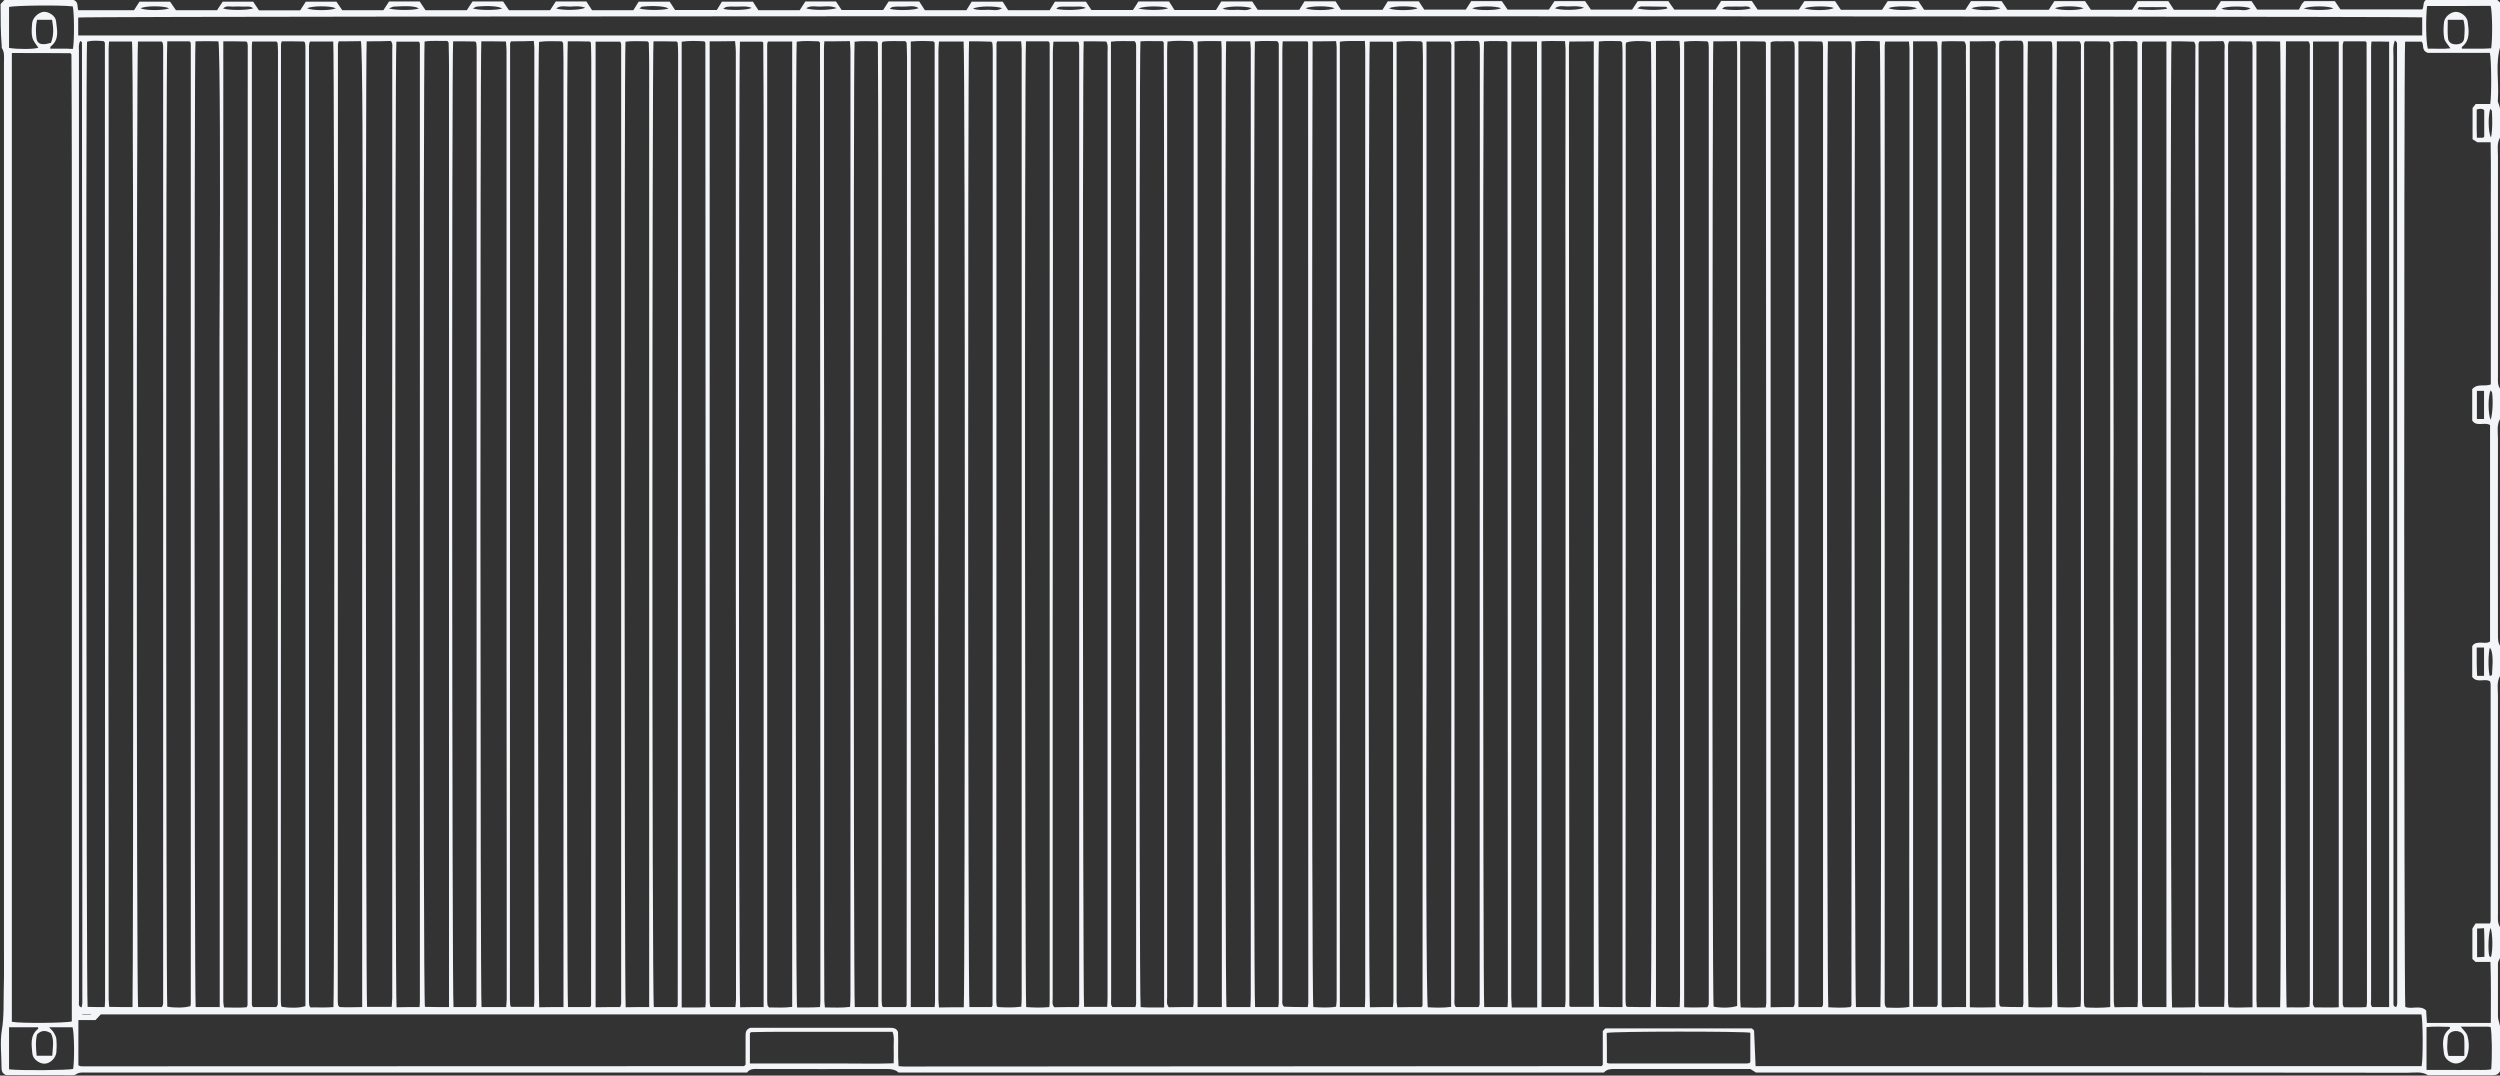 <svg width="172" height="74" viewBox="0 0 172 74" fill="none" xmlns="http://www.w3.org/2000/svg">
<rect x="0" y="0" width="172" height="74" fill="#333333" stroke="none"/>
<g clip-path="url(#clip0_866:4968)">
<path d="M0.04 0.285C0.131 0.181 0.221 0.09 0.299 -0.001C1.902 -0.001 3.492 -0.001 5.07 -0.001C5.406 0.129 5.303 0.441 5.38 0.7C6.66 0.7 7.941 0.7 9.221 0.7C9.35 0.506 9.466 0.311 9.596 0.116C10.307 0.116 10.966 0.116 11.703 0.116C11.807 0.272 11.949 0.467 12.104 0.7C13.022 0.7 13.979 0.7 14.936 0.7C15.065 0.506 15.194 0.298 15.324 0.116C16.022 0.116 16.694 0.116 17.419 0.116C17.535 0.285 17.664 0.48 17.819 0.713C18.737 0.713 19.694 0.713 20.651 0.713C20.78 0.506 20.91 0.311 21.039 0.116C21.75 0.116 22.41 0.116 23.147 0.116C23.263 0.285 23.392 0.48 23.547 0.7C24.465 0.7 25.422 0.7 26.379 0.7C26.509 0.493 26.638 0.298 26.767 0.103C27.478 0.103 28.138 0.103 28.875 0.103C28.991 0.272 29.12 0.467 29.276 0.7C30.207 0.7 31.163 0.7 32.12 0.7C32.263 0.493 32.379 0.285 32.508 0.103C33.219 0.103 33.892 0.103 34.616 0.103C34.732 0.272 34.862 0.48 35.017 0.7C35.948 0.7 36.905 0.7 37.849 0.7C37.991 0.493 38.12 0.285 38.236 0.103C38.961 0.103 39.62 0.103 40.344 0.103C40.46 0.272 40.59 0.48 40.732 0.7C41.676 0.7 42.633 0.7 43.577 0.7C43.706 0.493 43.822 0.311 43.939 0.116C44.65 0.116 45.322 0.116 46.072 0.116C46.176 0.272 46.292 0.454 46.447 0.687C47.365 0.687 48.335 0.687 49.318 0.687C49.434 0.506 49.55 0.311 49.667 0.116C50.378 0.116 51.05 0.116 51.8 0.116C51.904 0.285 52.033 0.48 52.175 0.7C53.106 0.7 54.076 0.7 55.02 0.7C55.162 0.48 55.292 0.285 55.408 0.103C56.132 0.103 56.791 0.103 57.516 0.103C57.632 0.272 57.748 0.454 57.904 0.687C58.822 0.687 59.791 0.687 60.761 0.687C60.89 0.48 61.02 0.285 61.136 0.103C61.86 0.103 62.52 0.103 63.244 0.103C63.36 0.285 63.489 0.48 63.632 0.7C64.576 0.7 65.545 0.7 66.489 0.7C66.619 0.493 66.735 0.298 66.851 0.116C67.562 0.116 68.248 0.116 68.985 0.116C69.088 0.285 69.218 0.467 69.36 0.7C70.291 0.7 71.261 0.7 72.218 0.7C72.347 0.493 72.463 0.311 72.579 0.116C73.291 0.116 73.976 0.116 74.713 0.116C74.817 0.272 74.946 0.467 75.088 0.687C76.019 0.687 76.989 0.687 77.946 0.687C78.088 0.48 78.217 0.272 78.321 0.103C79.045 0.103 79.717 0.103 80.428 0.103C80.545 0.272 80.661 0.467 80.803 0.687C81.734 0.687 82.704 0.687 83.661 0.687C83.79 0.48 83.906 0.298 84.023 0.103C84.734 0.103 85.419 0.103 86.156 0.103C86.26 0.272 86.389 0.454 86.531 0.674C87.462 0.674 88.445 0.674 89.389 0.674C89.518 0.467 89.635 0.285 89.751 0.09C90.475 0.09 91.147 0.09 91.885 0.09C91.988 0.259 92.117 0.454 92.26 0.674C93.191 0.674 94.173 0.674 95.117 0.674C95.246 0.467 95.363 0.272 95.479 0.09C96.203 0.09 96.876 0.09 97.613 0.09C97.716 0.259 97.846 0.441 97.988 0.661C98.932 0.661 99.901 0.661 100.845 0.661C100.975 0.454 101.104 0.259 101.22 0.077C101.919 0.077 102.591 0.077 103.328 0.077C103.431 0.233 103.574 0.428 103.729 0.661C104.634 0.661 105.591 0.661 106.561 0.661C106.69 0.467 106.819 0.272 106.948 0.077C107.647 0.077 108.319 0.077 109.056 0.077C109.16 0.233 109.302 0.428 109.457 0.661C110.362 0.661 111.332 0.661 112.289 0.661C112.418 0.467 112.547 0.272 112.677 0.077C113.388 0.077 114.047 0.077 114.784 0.077C114.901 0.246 115.03 0.441 115.198 0.661C116.116 0.661 117.073 0.661 118.03 0.661C118.159 0.454 118.288 0.259 118.418 0.064C119.129 0.064 119.788 0.064 120.525 0.064C120.642 0.233 120.771 0.428 120.926 0.661C121.844 0.661 122.801 0.661 123.758 0.661C123.887 0.467 124.017 0.259 124.146 0.077C124.857 0.077 125.517 0.077 126.254 0.077C126.37 0.246 126.499 0.441 126.654 0.674C127.572 0.674 128.529 0.674 129.486 0.674C129.615 0.467 129.745 0.272 129.874 0.077C130.585 0.077 131.245 0.077 131.982 0.077C132.098 0.246 132.227 0.441 132.383 0.674C133.301 0.674 134.257 0.674 135.214 0.674C135.344 0.467 135.473 0.272 135.602 0.077C136.313 0.077 136.973 0.077 137.71 0.077C137.826 0.246 137.956 0.441 138.111 0.674C139.042 0.674 139.999 0.674 140.955 0.674C141.098 0.467 141.214 0.259 141.343 0.077C142.067 0.077 142.727 0.077 143.451 0.077C143.567 0.259 143.697 0.454 143.852 0.674C144.783 0.674 145.74 0.674 146.684 0.674C146.826 0.454 146.955 0.259 147.071 0.077C147.796 0.077 148.455 0.077 149.179 0.077C149.295 0.259 149.425 0.454 149.567 0.674C150.511 0.674 151.468 0.674 152.412 0.674C152.554 0.454 152.683 0.259 152.8 0.077C153.524 0.077 154.196 0.077 154.907 0.077C155.024 0.246 155.14 0.428 155.295 0.661C156.213 0.661 157.196 0.661 158.166 0.661C158.243 0.519 158.308 0.376 158.386 0.246C158.424 0.194 158.489 0.142 158.554 0.077C159.226 0.077 159.898 0.077 160.635 0.077C160.739 0.233 160.868 0.428 161.023 0.648C162.859 0.648 164.747 0.648 166.648 0.648C166.803 0.454 166.635 0.103 166.984 -0.053C168.536 -0.053 170.126 -0.053 171.756 -0.053C171.82 0.012 171.911 0.09 172.027 0.194C172.027 1.181 172.027 2.181 172.027 3.18C171.665 4.362 171.937 5.583 171.859 6.777C171.846 6.881 171.833 6.998 171.885 7.089C172.195 7.816 171.975 8.582 172.04 9.322C172.04 9.361 172.04 9.4 172.027 9.426C171.769 9.829 171.859 10.283 171.859 10.712C171.859 15.776 171.859 20.84 171.859 25.917C171.859 26.189 171.82 26.475 172.001 26.735C172.066 26.826 172.04 26.968 172.04 27.098C172.04 27.579 172.04 28.046 172.04 28.527C172.04 28.618 172.066 28.721 172.027 28.786C171.756 29.228 171.859 29.708 171.859 30.176C171.846 34.668 171.859 39.148 171.859 43.641C171.859 43.94 171.846 44.238 172.04 44.472C172.04 45.056 172.04 45.602 172.04 46.147C172.04 46.251 172.066 46.381 172.027 46.459C171.756 46.9 171.859 47.38 171.859 47.848C171.846 52.847 171.859 57.846 171.859 62.832C171.859 63.157 171.807 63.495 172.014 63.806C172.079 63.897 172.04 64.04 172.04 64.17C172.04 64.559 172.04 64.949 172.04 65.325C172.04 65.585 172.066 65.845 171.911 66.091C171.846 66.195 171.859 66.364 171.859 66.507C171.859 67.65 171.859 68.792 171.859 69.935C171.859 70.117 171.937 70.299 171.975 70.493C171.988 70.584 172.027 70.662 172.027 70.753C172.027 71.74 172.027 72.727 172.027 73.649C171.911 73.895 171.756 73.973 171.536 73.973C170.088 73.973 168.626 73.973 167.178 73.973C167.126 73.973 167.062 73.986 167.023 73.96C166.583 73.701 166.105 73.804 165.639 73.804C156.2 73.791 146.748 73.791 137.309 73.791C131.878 73.791 126.448 73.791 121.017 73.791C120.952 73.791 120.875 73.791 120.81 73.791C120.693 73.713 120.564 73.636 120.422 73.545C119.155 73.545 117.862 73.545 116.569 73.545C114.746 73.545 112.922 73.545 111.099 73.545C110.815 73.545 110.543 73.558 110.349 73.791C94.173 73.791 78.01 73.791 61.821 73.791C61.614 73.597 61.343 73.545 61.033 73.545C58.084 73.558 55.149 73.545 52.201 73.545C51.904 73.545 51.593 73.506 51.4 73.791C50.481 73.791 49.589 73.791 48.697 73.791C40.913 73.791 33.142 73.791 25.358 73.791C18.892 73.791 12.427 73.791 5.962 73.791C5.704 73.791 5.432 73.752 5.199 73.934C5.135 73.973 5.031 73.973 4.941 73.973C3.441 73.973 1.928 73.96 0.428 73.96C0.415 73.96 0.389 73.947 0.376 73.947C0.143 73.843 0.105 73.649 0.105 73.428C0.105 72.571 -0.012 71.688 0.131 70.844C0.286 69.896 0.234 68.961 0.26 68.026C0.286 67.091 0.273 66.156 0.273 65.234C0.273 62.261 0.273 59.288 0.273 56.314C0.273 49.419 0.273 42.524 0.273 35.629C0.273 28.747 0.273 21.878 0.273 14.997C0.273 11.426 0.273 7.855 0.273 4.284C0.273 3.96 0.325 3.609 0.131 3.31C0.105 3.271 0.118 3.206 0.118 3.155C0.04 2.22 0.04 1.246 0.04 0.285ZM166.596 69.792C113.375 69.792 60.153 69.792 6.932 69.792C6.816 69.922 6.699 70.039 6.57 70.182C6.182 70.182 5.807 70.182 5.393 70.182C5.393 71.246 5.393 72.272 5.393 73.285C5.445 73.311 5.471 73.337 5.51 73.35C5.613 73.363 5.716 73.363 5.82 73.363C20.936 73.363 36.064 73.35 51.18 73.35C51.193 73.35 51.206 73.337 51.218 73.324C51.231 73.311 51.244 73.298 51.296 73.246C51.296 73.116 51.296 72.934 51.296 72.766C51.296 72.259 51.296 71.74 51.296 71.234C51.296 71 51.335 70.818 51.619 70.714C53.417 70.714 55.253 70.714 57.102 70.714C58.472 70.714 59.83 70.714 61.201 70.714C61.434 70.714 61.666 70.714 61.783 71C61.821 71.753 61.757 72.545 61.821 73.35C61.977 73.363 62.08 73.376 62.184 73.376C78.178 73.363 94.173 73.363 110.168 73.35C110.181 73.35 110.194 73.337 110.207 73.324C110.22 73.311 110.233 73.298 110.272 73.259C110.272 72.519 110.272 71.74 110.272 70.935C110.336 70.87 110.414 70.792 110.453 70.753C113.853 70.753 117.202 70.753 120.525 70.753C120.59 70.818 120.681 70.87 120.681 70.922C120.719 71.727 120.745 72.519 120.784 73.35C136.081 73.35 151.351 73.35 166.609 73.35C166.713 72.857 166.7 70.221 166.596 69.792ZM171.368 26.449C171.368 24.605 171.368 22.774 171.368 20.931C171.368 19.061 171.381 17.204 171.368 15.334C171.355 13.49 171.394 11.659 171.355 9.79C170.98 9.79 170.669 9.79 170.45 9.79C170.282 9.686 170.178 9.621 170.113 9.582C170.113 8.816 170.113 8.102 170.113 7.426C170.191 7.323 170.256 7.245 170.333 7.154C170.682 7.154 171.006 7.154 171.329 7.154C171.432 6.531 171.406 4.037 171.303 3.635C169.842 3.635 168.381 3.635 167.023 3.635C166.558 3.453 166.803 3.064 166.609 2.869C166.221 2.869 165.846 2.869 165.471 2.869C165.381 3.466 165.394 68.883 165.484 69.273C165.937 69.468 166.506 69.117 166.92 69.519C166.933 69.818 166.958 70.091 166.971 70.376C168.458 70.376 169.881 70.376 171.368 70.376C171.368 68.974 171.394 67.598 171.342 66.182C170.967 66.182 170.656 66.182 170.32 66.182C170.23 66.105 170.139 66.014 170.1 65.975C170.1 65.196 170.1 64.494 170.1 63.884C170.204 63.728 170.256 63.637 170.32 63.533C170.669 63.533 170.993 63.533 171.316 63.533C171.342 63.443 171.355 63.391 171.355 63.339C171.355 57.937 171.355 52.535 171.355 47.134C171.355 47.069 171.342 46.991 171.329 46.926C171.329 46.913 171.316 46.887 171.303 46.874C171.29 46.861 171.277 46.848 171.264 46.848C170.889 46.679 170.411 47.004 170.088 46.575C170.088 45.861 170.088 45.134 170.088 44.459C170.23 44.212 170.45 44.225 170.656 44.212C170.876 44.212 171.109 44.277 171.316 44.134C171.316 39.161 171.316 34.188 171.316 29.241C170.915 29.007 170.385 29.397 170.088 28.929C170.088 28.189 170.088 27.475 170.088 26.774C170.45 26.358 170.902 26.618 171.368 26.449ZM0.816 3.648C0.816 25.891 0.816 48.095 0.816 70.299C1.372 70.415 4.553 70.389 4.941 70.273C4.941 50.64 4.941 30.994 4.941 11.348C4.941 8.816 4.928 6.284 4.915 3.752C4.915 3.739 4.902 3.726 4.889 3.713C4.876 3.7 4.863 3.687 4.85 3.661C3.531 3.648 2.186 3.648 0.816 3.648ZM5.38 2.44C59.158 2.44 112.884 2.44 166.648 2.44C166.648 1.986 166.648 1.583 166.648 1.194C166.183 1.103 5.742 1.077 5.38 1.207C5.38 1.57 5.38 1.96 5.38 2.44ZM56.714 2.843C56.701 3.051 56.688 3.232 56.688 3.401C56.688 4.661 56.688 5.933 56.688 7.193C56.688 11.296 56.688 15.386 56.688 19.489C56.688 22.969 56.701 26.449 56.701 29.929C56.701 32.059 56.688 34.188 56.688 36.318C56.688 38.785 56.701 41.239 56.701 43.706C56.701 46.523 56.701 49.328 56.701 52.146C56.701 55.21 56.701 58.262 56.701 61.326C56.701 63.819 56.701 66.325 56.714 68.818C56.714 68.974 56.74 69.117 56.753 69.312C57.347 69.312 57.904 69.351 58.485 69.273C58.498 69.026 58.511 68.792 58.511 68.572C58.511 62.313 58.511 56.054 58.511 49.783C58.511 45.407 58.511 41.031 58.511 36.642C58.511 31.617 58.511 26.579 58.511 21.554C58.511 18.217 58.511 14.867 58.511 11.53C58.511 8.842 58.511 6.154 58.511 3.453C58.511 3.245 58.485 3.051 58.472 2.83C57.865 2.843 57.322 2.843 56.714 2.843ZM66.308 69.299C66.399 68.701 66.412 3.362 66.295 2.856C65.752 2.856 65.196 2.856 64.602 2.856C64.588 3.077 64.563 3.284 64.563 3.492C64.563 6.803 64.563 10.101 64.563 13.412C64.563 17.269 64.563 21.112 64.563 24.969C64.563 28.007 64.563 31.059 64.563 34.097C64.563 38.109 64.55 42.122 64.55 46.134C64.55 49.861 64.563 53.587 64.563 57.327C64.563 61.131 64.563 64.923 64.563 68.727C64.563 68.909 64.588 69.104 64.602 69.312C65.196 69.299 65.739 69.299 66.308 69.299ZM135.525 2.843C135.525 25.021 135.525 47.134 135.525 69.299C136.119 69.325 136.688 69.312 137.296 69.299C137.296 69.013 137.296 68.779 137.296 68.559C137.296 63.91 137.296 59.275 137.296 54.626C137.296 44.758 137.296 34.889 137.296 25.021C137.296 20.125 137.296 15.243 137.296 10.348C137.296 8.024 137.296 5.699 137.296 3.388C137.296 3.206 137.361 2.999 137.206 2.83C136.663 2.843 136.119 2.843 135.525 2.843ZM129.37 69.286C129.46 68.455 129.421 3.258 129.331 2.843C128.775 2.817 128.206 2.791 127.65 2.856C127.56 3.687 127.585 68.87 127.689 69.286C128.232 69.286 128.788 69.286 129.37 69.286ZM143.451 2.843C143.412 2.934 143.386 2.96 143.386 2.999C143.386 24.943 143.373 46.874 143.373 68.818C143.373 68.935 143.386 69.065 143.399 69.182C143.399 69.195 143.412 69.221 143.412 69.234C143.425 69.247 143.438 69.26 143.503 69.312C144.02 69.338 144.589 69.351 145.184 69.286C145.184 69.052 145.184 68.87 145.184 68.701C145.184 58.132 145.184 47.549 145.184 36.98C145.184 29.15 145.184 21.32 145.184 13.49C145.184 10.127 145.184 6.764 145.184 3.414C145.184 3.232 145.248 3.025 145.08 2.856C144.537 2.843 143.994 2.843 143.451 2.843ZM159.136 2.856C159.136 3.09 159.136 3.271 159.136 3.466C159.136 10.127 159.136 16.802 159.136 23.463C159.136 35.305 159.136 47.134 159.136 58.976C159.136 62.235 159.136 65.481 159.136 68.74C159.136 68.922 159.071 69.13 159.252 69.312C159.782 69.299 160.338 69.338 160.907 69.299C160.907 47.121 160.907 25.008 160.907 2.856C160.325 2.856 159.782 2.856 159.136 2.856ZM151.326 2.843C151.287 2.934 151.261 2.96 151.261 2.986C151.261 24.904 151.248 46.835 151.248 68.753C151.248 68.896 151.261 69.039 151.274 69.169C151.274 69.182 151.287 69.208 151.287 69.221C151.3 69.234 151.313 69.247 151.351 69.273C151.869 69.273 152.425 69.273 153.019 69.273C153.032 69 153.045 68.766 153.045 68.52C153.045 50.276 153.045 32.032 153.045 13.789C153.045 10.361 153.045 6.933 153.045 3.492C153.045 3.271 153.11 3.038 152.955 2.83C152.425 2.843 151.882 2.843 151.326 2.843ZM19.009 69.286C19.048 69.221 19.074 69.195 19.087 69.169C19.099 69.143 19.112 69.104 19.112 69.065C19.112 47.225 19.125 25.384 19.125 3.544C19.125 3.349 19.112 3.155 19.099 2.96C19.099 2.947 19.087 2.934 19.074 2.921C19.061 2.908 19.048 2.895 19.022 2.856C18.492 2.856 17.936 2.856 17.354 2.856C17.341 2.986 17.328 3.077 17.328 3.18C17.328 25.164 17.328 47.147 17.328 69.117C17.328 69.169 17.367 69.208 17.393 69.286C17.923 69.286 18.479 69.286 19.009 69.286ZM25.228 2.843C25.138 3.622 25.164 68.857 25.254 69.273C25.797 69.273 26.353 69.273 26.948 69.273C26.961 69.039 26.987 68.831 26.987 68.624C26.987 65.455 26.987 62.287 26.987 59.119C26.987 54.561 26.987 50.003 26.987 45.446C26.987 41.148 26.974 36.863 26.974 32.565C26.974 29.734 26.987 26.904 26.987 24.073C26.987 20.346 26.987 16.62 26.987 12.88C26.987 9.712 26.987 6.544 26.987 3.375C26.987 3.193 27.039 2.986 26.884 2.817C26.34 2.843 25.797 2.843 25.228 2.843ZM119.724 2.843C119.724 3.09 119.724 3.271 119.724 3.466C119.724 6.206 119.724 8.959 119.724 11.698C119.724 15.191 119.724 18.697 119.724 22.19C119.724 26.073 119.737 29.968 119.737 33.85C119.737 37.408 119.724 40.953 119.724 44.511C119.724 49.822 119.724 55.132 119.724 60.443C119.724 63.209 119.724 65.962 119.724 68.727C119.724 68.909 119.75 69.091 119.762 69.312C120.37 69.325 120.926 69.338 121.482 69.312C121.495 69.169 121.521 69.078 121.521 69C121.521 46.978 121.508 24.969 121.495 2.947C121.495 2.934 121.482 2.921 121.469 2.908C121.456 2.895 121.443 2.882 121.418 2.856C120.9 2.843 120.357 2.843 119.724 2.843ZM113.569 69.286C113.685 68.844 113.672 3.388 113.582 2.882C113 2.791 112.25 2.804 111.888 2.921C111.875 2.973 111.849 3.012 111.849 3.064C111.849 24.969 111.849 46.887 111.836 68.792C111.836 68.909 111.849 69.039 111.862 69.156C111.862 69.169 111.875 69.195 111.875 69.208C111.888 69.221 111.901 69.234 111.94 69.273C112.47 69.286 113.026 69.286 113.569 69.286ZM105.746 2.856C105.138 2.856 104.582 2.856 103.987 2.856C103.974 3.09 103.974 3.297 103.974 3.505C103.974 10.361 103.974 17.217 103.974 24.086C103.974 30.526 103.974 36.954 103.974 43.394C103.974 48.952 103.974 54.509 103.974 60.067C103.974 62.91 103.974 65.767 103.974 68.611C103.974 68.831 104 69.052 104.013 69.312C104.349 69.312 104.621 69.312 104.905 69.312C105.177 69.312 105.449 69.312 105.759 69.312C105.746 47.134 105.746 25.008 105.746 2.856ZM9.492 2.856C9.389 3.284 9.376 68.883 9.505 69.286C10.048 69.286 10.604 69.286 11.134 69.286C11.173 69.221 11.186 69.195 11.199 69.169C11.212 69.117 11.225 69.065 11.225 69.013C11.225 47.082 11.225 25.151 11.225 3.232C11.225 3.142 11.212 3.064 11.199 2.973C11.199 2.96 11.186 2.947 11.173 2.921C11.16 2.908 11.147 2.895 11.121 2.856C10.591 2.856 10.035 2.856 9.492 2.856ZM97.807 69.286C97.846 69.221 97.871 69.195 97.871 69.169C97.884 47.484 97.884 25.787 97.897 4.102C97.897 3.713 97.884 3.336 97.871 2.947C97.871 2.934 97.858 2.921 97.846 2.908C97.833 2.895 97.82 2.882 97.768 2.843C97.251 2.843 96.695 2.791 96.087 2.882C96.087 24.917 96.087 46.913 96.087 68.922C96.087 69.039 96.126 69.156 96.139 69.299C96.721 69.286 97.264 69.286 97.807 69.286ZM93.902 69.286C93.915 69.039 93.928 68.818 93.928 68.585C93.928 64.754 93.928 60.911 93.928 57.08C93.928 49.952 93.928 42.836 93.928 35.707C93.928 27.787 93.928 19.879 93.928 11.958C93.928 9.127 93.928 6.297 93.928 3.466C93.928 3.258 93.915 3.064 93.902 2.817C93.307 2.843 92.764 2.778 92.182 2.869C92.182 10.257 92.182 17.619 92.182 24.995C92.182 32.383 92.182 39.771 92.182 47.16C92.182 54.522 92.169 61.884 92.182 69.286C92.79 69.286 93.32 69.286 93.902 69.286ZM33.116 2.843C33.026 3.466 33.038 68.883 33.129 69.286C33.672 69.286 34.228 69.286 34.823 69.286C34.836 69.091 34.862 68.922 34.862 68.753C34.862 65.78 34.862 62.806 34.862 59.833C34.862 54.561 34.849 49.276 34.849 44.005C34.849 40.122 34.849 36.227 34.849 32.344C34.849 27.579 34.849 22.813 34.849 18.048C34.849 13.192 34.849 8.335 34.849 3.479C34.849 3.271 34.823 3.077 34.81 2.856C34.228 2.843 33.685 2.843 33.116 2.843ZM89.971 69.286C89.984 69.156 90.01 69.078 90.01 69.013C90.01 46.991 89.997 24.969 89.997 2.947C89.997 2.934 89.984 2.908 89.984 2.895C89.971 2.882 89.958 2.869 89.932 2.843C89.389 2.843 88.846 2.843 88.251 2.843C88.238 3.077 88.225 3.284 88.225 3.492C88.225 8.193 88.225 12.88 88.225 17.581C88.225 21.982 88.225 26.371 88.225 30.773C88.225 37.11 88.225 43.433 88.225 49.77C88.225 54.145 88.225 58.534 88.225 62.91C88.225 64.845 88.225 66.78 88.225 68.714C88.225 68.896 88.174 69.104 88.342 69.26C88.859 69.286 89.389 69.286 89.971 69.286ZM48.826 2.843C48.826 24.917 48.826 46.939 48.826 68.961C48.826 69.065 48.852 69.156 48.878 69.286C49.447 69.286 50.003 69.286 50.598 69.286C50.611 69.091 50.637 68.909 50.637 68.74C50.637 64.144 50.637 59.56 50.637 54.964C50.637 49.952 50.637 44.939 50.624 39.927C50.624 33.733 50.624 27.54 50.624 21.346C50.624 17.347 50.624 13.361 50.624 9.361C50.624 7.426 50.624 5.492 50.624 3.557C50.624 3.323 50.598 3.077 50.572 2.83C49.99 2.843 49.447 2.843 48.826 2.843ZM30.892 69.286C30.892 47.692 30.892 26.163 30.892 4.622C30.892 4.063 30.879 3.492 30.866 2.934C30.866 2.921 30.853 2.908 30.84 2.895C30.827 2.882 30.814 2.869 30.776 2.817C30.271 2.83 29.741 2.778 29.211 2.856C29.133 3.466 29.095 68.818 29.237 69.273C29.754 69.286 30.284 69.286 30.892 69.286ZM82.083 69.286C82.096 69.156 82.122 69.078 82.122 69.013C82.122 47.056 82.122 25.112 82.122 3.155C82.122 3.09 82.109 3.012 82.096 2.947C82.096 2.934 82.083 2.908 82.07 2.895C82.058 2.882 82.045 2.869 81.993 2.83C81.476 2.817 80.92 2.778 80.325 2.856C80.312 3.09 80.299 3.297 80.299 3.505C80.299 8.102 80.299 12.685 80.299 17.282C80.299 20.294 80.299 23.294 80.299 26.306C80.299 33.188 80.299 40.057 80.299 46.939C80.299 52.081 80.299 57.21 80.299 62.352C80.299 64.442 80.299 66.533 80.299 68.636C80.299 68.857 80.234 69.091 80.415 69.299C80.971 69.286 81.514 69.286 82.083 69.286ZM42.672 69.286C42.697 69.182 42.736 69.104 42.736 69.026C42.736 47.043 42.736 25.047 42.736 3.064C42.736 2.999 42.697 2.934 42.672 2.869C42.103 2.869 41.547 2.869 40.978 2.869C40.978 25.021 40.978 47.147 40.978 69.299C41.559 69.286 42.103 69.286 42.672 69.286ZM84.359 2.843C84.281 3.583 84.256 68.792 84.385 69.286C84.915 69.286 85.445 69.286 86.027 69.286C86.04 69.013 86.053 68.779 86.053 68.533C86.053 65.299 86.053 62.053 86.053 58.82C86.053 53.821 86.053 48.835 86.053 43.836C86.053 39.408 86.053 34.967 86.053 30.539C86.053 27.28 86.053 24.034 86.053 20.775C86.053 17.256 86.053 13.737 86.053 10.218C86.053 7.933 86.053 5.648 86.053 3.362C86.053 3.193 86.027 3.025 86.014 2.843C85.432 2.843 84.915 2.843 84.359 2.843ZM38.767 69.286C38.767 47.536 38.767 25.852 38.767 4.167C38.767 3.765 38.754 3.362 38.741 2.96C38.741 2.947 38.728 2.934 38.715 2.921C38.702 2.908 38.689 2.895 38.65 2.843C38.146 2.843 37.616 2.804 37.086 2.882C36.982 3.414 36.995 68.818 37.099 69.299C37.629 69.286 38.159 69.286 38.767 69.286ZM68.61 2.843C68.571 2.934 68.558 2.973 68.558 2.999C68.558 24.956 68.558 46.9 68.545 68.857C68.545 68.961 68.558 69.065 68.571 69.169C68.571 69.182 68.584 69.208 68.584 69.221C68.597 69.234 68.61 69.247 68.649 69.286C69.153 69.312 69.683 69.338 70.265 69.26C70.278 69.026 70.291 68.831 70.291 68.624C70.291 65.754 70.291 62.884 70.291 60.028C70.291 54.834 70.291 49.653 70.291 44.459C70.291 40.057 70.291 35.668 70.291 31.266C70.291 27.501 70.291 23.735 70.291 19.97C70.291 16.905 70.291 13.854 70.291 10.79C70.291 8.309 70.291 5.829 70.291 3.349C70.291 3.18 70.265 3.012 70.252 2.843C69.657 2.843 69.14 2.843 68.61 2.843ZM62.313 69.286C62.352 69.221 62.377 69.195 62.377 69.169C62.39 47.458 62.39 25.761 62.403 4.05C62.403 3.687 62.39 3.31 62.377 2.947C62.377 2.934 62.364 2.921 62.352 2.908C62.339 2.895 62.326 2.882 62.287 2.83C61.783 2.843 61.24 2.791 60.722 2.869C60.697 2.934 60.671 2.973 60.671 2.999C60.658 24.93 60.658 46.874 60.658 68.805C60.658 68.922 60.671 69.052 60.684 69.169C60.684 69.182 60.697 69.208 60.697 69.221C60.709 69.234 60.722 69.247 60.761 69.286C61.265 69.286 61.796 69.286 62.313 69.286ZM52.835 2.856C52.809 2.947 52.783 2.999 52.783 3.051C52.783 24.969 52.783 46.887 52.783 68.805C52.783 68.922 52.796 69.052 52.809 69.169C52.809 69.182 52.822 69.208 52.835 69.221C52.848 69.234 52.861 69.247 52.912 69.312C53.404 69.312 53.934 69.351 54.503 69.273C54.503 47.121 54.503 25.008 54.503 2.856C53.934 2.856 53.404 2.856 52.835 2.856ZM78.114 69.286C78.14 69.169 78.165 69.117 78.165 69.065C78.165 47.095 78.165 25.125 78.165 3.155C78.165 3.09 78.153 3.012 78.14 2.947C78.14 2.934 78.127 2.921 78.114 2.908C78.101 2.895 78.088 2.882 78.062 2.83C77.558 2.843 77.015 2.791 76.433 2.869C76.433 3.116 76.433 3.349 76.433 3.57C76.433 6.349 76.433 9.127 76.433 11.906C76.433 15.957 76.433 19.996 76.433 24.047C76.433 27.657 76.446 31.253 76.446 34.863C76.446 40.018 76.446 45.173 76.446 50.328C76.446 53.964 76.446 57.612 76.446 61.248C76.446 63.741 76.446 66.247 76.446 68.74C76.446 68.922 76.394 69.13 76.536 69.286C77.04 69.286 77.571 69.286 78.114 69.286ZM44.96 2.843C44.87 3.479 44.844 68.844 44.986 69.286C45.503 69.286 46.046 69.286 46.564 69.286C46.602 69.221 46.628 69.195 46.628 69.169C46.641 47.342 46.641 25.514 46.654 3.687C46.654 3.44 46.641 3.193 46.628 2.947C46.628 2.934 46.602 2.921 46.602 2.908C46.589 2.895 46.577 2.882 46.551 2.856C46.033 2.843 45.516 2.843 44.96 2.843ZM74.196 69.286C74.222 69.169 74.248 69.117 74.248 69.078C74.248 47.121 74.248 25.164 74.248 3.219C74.248 3.129 74.235 3.051 74.222 2.96C74.222 2.947 74.209 2.921 74.209 2.908C74.196 2.895 74.183 2.882 74.157 2.869C73.627 2.869 73.071 2.869 72.476 2.869C72.463 3.103 72.437 3.31 72.437 3.518C72.437 5.842 72.437 8.167 72.437 10.478C72.437 15.295 72.45 20.113 72.437 24.943C72.437 31.176 72.424 37.395 72.424 43.628C72.424 49.783 72.424 55.937 72.424 62.092C72.424 64.287 72.424 66.494 72.424 68.689C72.424 68.896 72.36 69.117 72.541 69.299C73.084 69.286 73.627 69.286 74.196 69.286ZM21.336 2.856C21.311 2.908 21.285 2.934 21.285 2.973C21.272 3.038 21.259 3.116 21.259 3.18C21.259 25.099 21.259 47.017 21.259 68.935C21.259 69.026 21.272 69.104 21.285 69.195C21.285 69.208 21.298 69.221 21.311 69.234C21.323 69.247 21.336 69.26 21.362 69.312C21.88 69.299 22.41 69.338 22.94 69.286C23.03 68.74 23.017 3.271 22.927 2.856C22.397 2.856 21.866 2.856 21.336 2.856ZM101.712 69.286C101.75 69.247 101.763 69.234 101.763 69.221C101.776 69.169 101.802 69.117 101.802 69.065C101.802 47.16 101.802 25.267 101.815 3.362C101.815 3.219 101.802 3.077 101.789 2.947C101.789 2.934 101.776 2.921 101.763 2.895C101.75 2.882 101.738 2.869 101.699 2.817C101.194 2.83 100.651 2.778 100.07 2.856C100.07 3.064 100.07 3.258 100.07 3.453C100.07 5.141 100.07 6.829 100.07 8.517C100.07 15.01 100.07 21.502 100.07 27.994C100.07 35.785 100.07 43.576 100.07 51.367C100.07 54.704 100.07 58.054 100.07 61.391C100.07 63.819 100.07 66.247 100.07 68.675C100.07 68.883 100.018 69.091 100.16 69.286C100.69 69.286 101.207 69.286 101.712 69.286ZM15.117 69.286C15.117 63.715 15.117 58.184 15.117 52.652C15.117 47.134 15.117 41.602 15.117 36.084C15.117 30.539 15.078 25.008 15.117 19.463C15.156 13.451 15.143 3.245 15.026 2.843C14.496 2.83 13.966 2.83 13.449 2.843C13.358 3.505 13.371 68.87 13.462 69.286C13.992 69.286 14.522 69.286 15.117 69.286ZM107.97 2.856C107.957 3.012 107.944 3.116 107.944 3.219C107.944 25.203 107.957 47.186 107.97 69.169C107.97 69.182 107.983 69.208 107.983 69.221C107.996 69.234 108.009 69.247 108.048 69.273C108.552 69.273 109.095 69.273 109.651 69.273C109.651 47.121 109.651 24.995 109.651 2.843C109.082 2.856 108.552 2.856 107.97 2.856ZM35.159 2.843C35.12 2.934 35.094 2.96 35.094 2.986C35.094 24.904 35.081 46.835 35.081 68.753C35.081 68.896 35.094 69.039 35.107 69.169C35.107 69.182 35.12 69.208 35.12 69.221C35.133 69.234 35.146 69.247 35.185 69.273C35.676 69.273 36.193 69.273 36.736 69.273C36.749 69.091 36.762 68.935 36.762 68.779C36.762 66.948 36.762 65.118 36.762 63.287C36.762 57.028 36.762 50.757 36.762 44.498C36.762 40.538 36.762 36.577 36.762 32.617C36.762 28.838 36.762 25.047 36.762 21.268C36.762 18.58 36.762 15.88 36.762 13.192C36.762 9.881 36.762 6.582 36.762 3.271C36.762 3.116 36.736 2.973 36.724 2.817C36.181 2.843 35.676 2.843 35.159 2.843ZM131.62 2.843C131.62 25.008 131.62 47.121 131.62 69.273C132.176 69.273 132.719 69.273 133.236 69.273C133.262 69.221 133.288 69.182 133.301 69.156C133.314 69.117 133.314 69.091 133.314 69.052C133.314 47.173 133.314 25.294 133.314 3.427C133.314 3.271 133.301 3.116 133.288 2.96C133.288 2.947 133.288 2.921 133.275 2.908C133.262 2.895 133.249 2.882 133.21 2.843C132.719 2.843 132.202 2.843 131.62 2.843ZM64.304 69.286C64.317 69.104 64.33 68.987 64.33 68.87C64.317 46.9 64.317 24.93 64.304 2.947C64.304 2.934 64.291 2.921 64.278 2.908C64.265 2.895 64.252 2.882 64.214 2.843C63.722 2.817 63.205 2.804 62.662 2.856C62.662 25.021 62.662 47.134 62.662 69.286C63.218 69.286 63.735 69.286 64.304 69.286ZM80.092 69.312C80.092 51.328 80.092 33.435 80.092 15.542C80.092 11.335 80.079 7.128 80.066 2.934C80.066 2.921 80.053 2.908 80.04 2.895C80.027 2.882 80.014 2.869 79.976 2.83C79.484 2.843 78.967 2.804 78.463 2.843C78.372 3.388 78.359 68.857 78.476 69.286C78.631 69.299 78.799 69.312 78.98 69.312C79.329 69.312 79.678 69.312 80.092 69.312ZM123.732 2.843C123.732 25.021 123.732 47.134 123.732 69.286C124.301 69.286 124.831 69.286 125.348 69.286C125.387 69.221 125.4 69.195 125.413 69.169C125.426 69.13 125.426 69.104 125.426 69.065C125.426 47.134 125.426 25.203 125.426 3.271C125.426 3.167 125.413 3.064 125.4 2.96C125.4 2.947 125.387 2.921 125.387 2.908C125.374 2.895 125.361 2.882 125.323 2.856C124.831 2.843 124.314 2.843 123.732 2.843ZM95.828 69.286C95.841 69.13 95.867 69.026 95.867 68.922C95.867 46.926 95.854 24.943 95.841 2.947C95.841 2.934 95.828 2.921 95.815 2.908C95.802 2.895 95.79 2.882 95.777 2.869C95.259 2.869 94.742 2.869 94.238 2.869C94.147 3.44 94.135 68.844 94.251 69.299C94.755 69.286 95.272 69.286 95.828 69.286ZM70.588 2.843C70.485 3.453 70.511 68.844 70.601 69.286C71.118 69.325 71.648 69.338 72.192 69.286C72.204 69.143 72.218 69.052 72.218 68.961C72.218 46.991 72.218 25.008 72.218 3.038C72.218 2.999 72.204 2.973 72.204 2.934C72.204 2.921 72.192 2.908 72.179 2.895C72.166 2.882 72.153 2.869 72.127 2.843C71.623 2.843 71.118 2.843 70.588 2.843ZM19.384 2.843C19.358 2.947 19.332 2.999 19.332 3.051C19.332 24.969 19.332 46.9 19.319 68.818C19.319 68.935 19.332 69.065 19.345 69.182C19.345 69.195 19.358 69.221 19.358 69.234C19.371 69.247 19.384 69.26 19.397 69.273C19.979 69.364 20.625 69.351 21.013 69.221C21.013 47.225 21.013 25.216 21.013 3.206C21.013 3.116 21 3.038 20.987 2.947C20.987 2.934 20.974 2.921 20.961 2.908C20.948 2.895 20.936 2.882 20.91 2.856C20.418 2.843 19.914 2.843 19.384 2.843ZM28.862 69.286C28.875 69.13 28.888 69.026 28.888 68.909C28.888 46.952 28.888 24.995 28.888 3.051C28.888 3.012 28.875 2.986 28.875 2.947C28.875 2.934 28.862 2.921 28.849 2.908C28.836 2.895 28.823 2.882 28.81 2.869C28.306 2.869 27.789 2.869 27.271 2.869C27.168 3.414 27.181 68.844 27.284 69.299C27.789 69.286 28.306 69.286 28.862 69.286ZM44.663 69.286C44.663 47.653 44.663 26.085 44.663 4.531C44.663 3.998 44.65 3.479 44.637 2.947C44.637 2.934 44.624 2.921 44.611 2.908C44.598 2.895 44.585 2.882 44.546 2.843C44.055 2.843 43.538 2.804 43.034 2.869C42.943 3.427 42.956 68.857 43.047 69.299C43.551 69.286 44.068 69.286 44.663 69.286ZM52.537 69.286C52.537 49.146 52.537 29.085 52.537 9.011C52.537 6.985 52.525 4.959 52.512 2.947C52.512 2.934 52.499 2.921 52.486 2.908C52.473 2.895 52.46 2.882 52.447 2.869C51.93 2.869 51.413 2.869 50.908 2.869C50.818 3.414 50.818 68.844 50.921 69.299C51.438 69.286 51.956 69.286 52.537 69.286ZM60.425 69.286C60.425 49.977 60.425 30.734 60.425 11.504C60.425 8.66 60.412 5.803 60.399 2.96C60.399 2.947 60.386 2.934 60.373 2.921C60.36 2.908 60.347 2.895 60.309 2.843C59.817 2.843 59.3 2.804 58.796 2.869C58.705 3.44 58.718 68.857 58.809 69.286C59.313 69.286 59.83 69.286 60.425 69.286ZM11.509 2.843C11.406 3.427 11.419 68.844 11.509 69.26C12.065 69.351 12.738 69.338 13.1 69.221C13.113 69.156 13.126 69.091 13.126 69.013C13.126 47.017 13.126 25.034 13.126 3.038C13.126 2.999 13.113 2.973 13.113 2.934C13.113 2.921 13.1 2.908 13.087 2.895C13.074 2.882 13.061 2.869 13.035 2.843C12.544 2.843 12.039 2.843 11.509 2.843ZM87.941 69.286C87.954 69.156 87.98 69.078 87.98 69.013C87.98 47.043 87.98 25.06 87.98 3.09C87.98 3.038 87.967 2.986 87.954 2.934C87.954 2.921 87.941 2.908 87.928 2.895C87.915 2.882 87.902 2.869 87.863 2.83C87.372 2.83 86.855 2.791 86.337 2.856C86.26 3.531 86.234 68.727 86.35 69.286C86.88 69.286 87.385 69.286 87.941 69.286ZM117.875 2.843C117.81 3.57 117.771 68.844 117.901 69.26C118.495 69.364 119.129 69.338 119.517 69.208C119.517 69.026 119.517 68.831 119.517 68.636C119.517 63.001 119.517 57.379 119.517 51.743C119.517 45.29 119.517 38.837 119.517 32.37C119.517 26.332 119.517 20.307 119.517 14.269C119.517 10.647 119.517 7.024 119.517 3.401C119.517 3.219 119.504 3.025 119.491 2.83C118.909 2.843 118.405 2.843 117.875 2.843ZM103.716 69.286C103.729 69.104 103.742 68.987 103.742 68.857C103.729 46.887 103.729 24.917 103.716 2.934C103.716 2.921 103.703 2.908 103.69 2.895C103.677 2.882 103.664 2.869 103.612 2.83C103.134 2.843 102.617 2.791 102.1 2.856C102.009 3.44 102.022 68.805 102.113 69.286C102.643 69.286 103.16 69.286 103.716 69.286ZM139.52 2.843C139.43 3.7 139.468 68.87 139.559 69.286C140.089 69.325 140.619 69.312 141.136 69.299C141.162 69.195 141.188 69.143 141.188 69.091C141.188 47.173 141.188 25.267 141.201 3.349C141.201 3.206 141.188 3.064 141.175 2.934C141.175 2.921 141.162 2.908 141.149 2.895C141.136 2.882 141.123 2.869 141.098 2.843C140.58 2.843 140.063 2.843 139.52 2.843ZM149.05 69.286C149.05 47.108 149.05 24.995 149.05 2.856C148.481 2.856 147.951 2.856 147.421 2.856C147.395 2.934 147.369 2.986 147.369 3.038C147.369 24.982 147.369 46.939 147.369 68.883C147.369 68.987 147.382 69.091 147.395 69.195C147.395 69.208 147.408 69.234 147.421 69.234C147.434 69.247 147.446 69.26 147.472 69.286C147.964 69.286 148.481 69.286 149.05 69.286ZM155.243 2.843C155.243 3.18 155.243 3.479 155.243 3.778C155.243 8.154 155.243 12.543 155.243 16.918C155.243 23.722 155.243 30.526 155.243 37.343C155.243 44.355 155.243 51.38 155.243 58.392C155.243 61.858 155.243 65.325 155.243 68.792C155.243 68.961 155.269 69.13 155.269 69.299C155.851 69.299 156.368 69.299 156.873 69.299C156.963 68.792 156.963 3.297 156.873 2.856C156.368 2.843 155.851 2.843 155.243 2.843ZM111.629 69.286C111.629 47.342 111.629 25.462 111.629 3.57C111.629 3.362 111.616 3.155 111.603 2.934C111.603 2.921 111.59 2.908 111.578 2.895C111.565 2.882 111.552 2.869 111.5 2.83C111.022 2.83 110.504 2.791 110 2.856C109.91 3.414 109.922 68.831 110.013 69.273C110.517 69.286 111.034 69.286 111.629 69.286ZM117.461 69.299C117.5 69.221 117.526 69.195 117.538 69.169C117.551 69.117 117.564 69.065 117.564 69.013C117.564 47.095 117.564 25.19 117.564 3.271C117.564 3.167 117.551 3.064 117.538 2.96C117.538 2.947 117.526 2.921 117.526 2.908C117.513 2.895 117.5 2.882 117.448 2.843C116.957 2.83 116.414 2.791 115.87 2.869C115.87 25.021 115.87 47.134 115.87 69.299C116.414 69.325 116.957 69.312 117.461 69.299ZM135.266 69.286C135.266 69.065 135.266 68.896 135.266 68.727C135.266 65.26 135.266 61.794 135.266 58.34C135.266 53.574 135.266 48.809 135.266 44.043C135.266 40.031 135.266 36.019 135.266 32.02C135.266 27.812 135.266 23.618 135.266 19.411C135.266 16.62 135.266 13.815 135.266 11.023C135.266 8.504 135.266 5.998 135.253 3.479C135.253 3.271 135.305 3.051 135.137 2.843C134.632 2.843 134.115 2.817 133.598 2.856C133.585 2.999 133.572 3.09 133.572 3.167C133.572 25.177 133.585 47.186 133.585 69.182C133.585 69.195 133.598 69.221 133.598 69.234C133.611 69.247 133.624 69.26 133.663 69.299C134.167 69.286 134.671 69.286 135.266 69.286ZM98.143 2.856C98.143 10.283 98.143 17.658 98.143 25.021C98.143 32.409 98.169 39.797 98.143 47.186C98.104 55.613 98.13 68.909 98.233 69.299C98.738 69.325 99.255 69.351 99.837 69.273C99.837 69.039 99.837 68.831 99.837 68.624C99.837 65.949 99.837 63.274 99.837 60.599C99.837 56.73 99.85 52.86 99.85 48.991C99.85 45.173 99.85 41.356 99.85 37.538C99.85 33.331 99.85 29.124 99.85 24.93C99.85 20.061 99.85 15.191 99.85 10.309C99.85 8.011 99.85 5.699 99.85 3.401C99.85 3.219 99.901 3.012 99.746 2.856C99.216 2.856 98.725 2.856 98.143 2.856ZM66.67 2.843C66.58 3.531 66.593 68.87 66.696 69.286C67.201 69.286 67.718 69.286 68.222 69.286C68.261 69.221 68.287 69.195 68.287 69.169C68.3 47.251 68.3 25.345 68.3 3.427C68.3 3.271 68.287 3.116 68.274 2.96C68.274 2.947 68.261 2.934 68.248 2.921C68.235 2.908 68.222 2.895 68.196 2.869C67.705 2.843 67.201 2.843 66.67 2.843ZM125.762 2.843C125.672 3.505 125.685 68.87 125.788 69.299C126.292 69.325 126.81 69.351 127.314 69.286C127.353 69.221 127.378 69.195 127.378 69.156C127.391 47.199 127.391 25.255 127.404 3.297C127.404 3.18 127.391 3.051 127.378 2.934C127.378 2.921 127.366 2.908 127.353 2.895C127.34 2.882 127.327 2.869 127.301 2.843C126.797 2.843 126.292 2.843 125.762 2.843ZM48.529 69.299C48.542 69.143 48.555 69.052 48.555 68.974C48.555 46.965 48.542 24.969 48.529 2.96C48.529 2.947 48.516 2.921 48.516 2.908C48.503 2.895 48.49 2.882 48.451 2.843C47.96 2.817 47.443 2.791 46.9 2.869C46.9 25.021 46.9 47.134 46.9 69.312C47.456 69.312 47.973 69.325 48.529 69.299ZM15.363 2.843C15.363 24.904 15.363 46.913 15.363 68.909C15.363 69.026 15.388 69.143 15.414 69.312C15.957 69.312 16.462 69.351 16.966 69.299C17.005 69.221 17.031 69.182 17.031 69.156C17.031 47.16 17.044 25.151 17.044 3.155C17.044 3.09 17.031 3.012 17.018 2.947C17.018 2.934 17.005 2.921 16.992 2.908C16.979 2.895 16.966 2.882 16.94 2.856C16.449 2.843 15.944 2.843 15.363 2.843ZM31.176 2.843C31.073 3.583 31.099 68.857 31.202 69.286C31.707 69.286 32.224 69.286 32.728 69.286C32.754 69.221 32.78 69.195 32.78 69.156C32.793 47.212 32.793 25.255 32.793 3.31C32.793 3.193 32.78 3.064 32.767 2.947C32.767 2.934 32.754 2.921 32.741 2.908C32.728 2.895 32.715 2.882 32.689 2.856C32.211 2.843 31.707 2.843 31.176 2.843ZM141.511 2.843C141.473 3.557 141.421 68.922 141.563 69.286C142.067 69.312 142.585 69.338 143.141 69.26C143.154 69.052 143.166 68.857 143.166 68.675C143.166 67.637 143.166 66.598 143.166 65.559C143.166 59.248 143.166 52.925 143.166 46.614C143.166 40.628 143.166 34.656 143.166 28.669C143.166 25.241 143.166 21.814 143.166 18.386C143.166 15.607 143.166 12.828 143.166 10.049C143.166 7.855 143.166 5.648 143.166 3.453C143.166 3.245 143.218 3.025 143.063 2.843C142.546 2.843 142.042 2.843 141.511 2.843ZM39.064 2.843C38.961 3.518 38.986 68.818 39.077 69.286C39.581 69.286 40.098 69.286 40.603 69.286C40.642 69.221 40.667 69.195 40.667 69.169C40.68 47.51 40.68 25.865 40.68 4.206C40.68 3.791 40.667 3.362 40.654 2.947C40.654 2.934 40.642 2.921 40.629 2.908C40.616 2.895 40.603 2.882 40.577 2.856C40.098 2.843 39.594 2.843 39.064 2.843ZM157.274 2.843C157.235 3.687 157.183 68.883 157.325 69.312C157.817 69.286 158.334 69.351 158.89 69.273C158.903 69.078 158.916 68.909 158.916 68.727C158.916 65.793 158.916 62.858 158.916 59.911C158.916 54.366 158.916 48.835 158.916 43.29C158.916 37.226 158.916 31.15 158.916 25.086C158.916 20.411 158.916 15.724 158.916 11.049C158.916 8.504 158.916 5.946 158.916 3.401C158.916 3.219 158.967 3.012 158.812 2.843C158.308 2.843 157.804 2.843 157.274 2.843ZM23.302 2.843C23.276 2.96 23.25 3.012 23.25 3.051C23.25 24.982 23.237 46.913 23.237 68.844C23.237 68.948 23.25 69.052 23.263 69.156C23.263 69.169 23.276 69.195 23.289 69.208C23.302 69.221 23.315 69.234 23.366 69.286C23.845 69.312 24.362 69.299 24.918 69.286C24.918 63.689 24.918 58.158 24.918 52.626C24.918 47.108 24.918 41.576 24.918 36.058C24.918 30.513 24.892 24.982 24.931 19.437C24.97 12.464 24.944 3.193 24.828 2.83C24.323 2.843 23.819 2.843 23.302 2.843ZM9.117 69.286C9.169 68.468 9.221 3.297 9.078 2.856C8.574 2.856 8.057 2.856 7.501 2.856C7.488 3.064 7.475 3.232 7.475 3.401C7.475 6.193 7.475 8.998 7.475 11.789C7.475 15.659 7.475 19.528 7.475 23.398C7.475 27.384 7.475 31.383 7.475 35.37C7.475 38.979 7.462 42.576 7.462 46.186C7.462 50.068 7.475 53.964 7.475 57.846C7.475 61.469 7.475 65.092 7.475 68.714C7.475 68.896 7.501 69.091 7.514 69.273C8.083 69.286 8.587 69.286 9.117 69.286ZM107.673 69.286C107.686 69.104 107.711 68.948 107.711 68.792C107.711 64.196 107.711 59.612 107.711 55.016C107.711 50.341 107.711 45.654 107.711 40.979C107.711 36.162 107.711 31.344 107.711 26.527C107.711 22.359 107.698 18.191 107.698 14.023C107.698 10.491 107.711 6.946 107.711 3.414C107.711 3.232 107.686 3.038 107.673 2.83C107.104 2.83 106.586 2.804 106.056 2.843C106.056 25.021 106.056 47.134 106.056 69.286C106.599 69.286 107.117 69.286 107.673 69.286ZM74.558 2.843C74.467 3.583 74.493 68.87 74.584 69.273C75.101 69.273 75.605 69.273 76.174 69.273C76.187 69.039 76.2 68.831 76.2 68.624C76.2 65.04 76.2 61.443 76.2 57.859C76.2 52.782 76.2 47.692 76.2 42.615C76.2 38.356 76.2 34.097 76.2 29.851C76.2 24.203 76.2 18.554 76.2 12.919C76.2 9.803 76.2 6.686 76.2 3.583C76.2 3.349 76.252 3.09 76.109 2.856C75.592 2.843 75.088 2.843 74.558 2.843ZM149.399 2.843C149.308 3.674 149.334 68.857 149.438 69.312C149.683 69.312 149.942 69.312 150.201 69.312C150.459 69.312 150.718 69.299 151.015 69.299C151.028 69.065 151.041 68.87 151.041 68.689C151.041 66.948 151.041 65.209 151.041 63.469C151.041 55.431 151.041 47.394 151.041 39.356C151.041 31.864 151.041 24.372 151.041 16.879C151.041 14.256 151.028 11.633 151.028 9.024C151.028 7.154 151.041 5.297 151.041 3.427C151.041 3.245 151.093 3.038 150.938 2.869C150.433 2.843 149.929 2.843 149.399 2.843ZM84.062 69.286C84.062 69.039 84.062 68.87 84.062 68.689C84.062 67.195 84.062 65.702 84.062 64.209C84.062 57.21 84.062 50.211 84.049 43.212C84.049 34.811 84.049 26.397 84.049 17.996C84.049 15.023 84.049 12.049 84.049 9.076C84.049 7.206 84.049 5.349 84.049 3.479C84.049 3.271 84.036 3.064 84.023 2.83C83.441 2.83 82.924 2.804 82.394 2.856C82.394 25.021 82.394 47.134 82.394 69.286C82.963 69.286 83.48 69.286 84.062 69.286ZM161.243 2.843C161.217 2.947 161.179 3.025 161.179 3.103C161.179 25.086 161.179 47.082 161.179 69.065C161.179 69.13 161.217 69.195 161.256 69.299C161.773 69.299 162.291 69.325 162.808 69.286C162.821 69.156 162.847 69.065 162.847 68.987C162.847 46.965 162.834 24.943 162.821 2.934C162.821 2.921 162.808 2.908 162.795 2.895C162.782 2.882 162.769 2.869 162.743 2.843C162.252 2.843 161.747 2.843 161.243 2.843ZM56.416 69.286C56.429 69.091 56.442 68.974 56.442 68.857C56.442 46.887 56.429 24.917 56.416 2.947C56.416 2.934 56.404 2.921 56.391 2.908C56.378 2.895 56.365 2.882 56.326 2.843C55.835 2.83 55.317 2.791 54.813 2.869C54.723 3.401 54.71 68.857 54.839 69.312C55.343 69.312 55.861 69.325 56.416 69.286ZM115.56 69.286C115.573 69.013 115.586 68.766 115.586 68.533C115.586 65.871 115.586 63.222 115.586 60.56C115.586 56.21 115.586 51.873 115.586 47.523C115.586 43.836 115.586 40.135 115.586 36.447C115.586 32.396 115.586 28.358 115.586 24.307C115.586 20.255 115.586 16.217 115.586 12.166C115.586 9.244 115.586 6.323 115.586 3.401C115.586 3.219 115.56 3.025 115.547 2.817C114.978 2.804 114.461 2.791 113.931 2.83C113.931 25.008 113.931 47.121 113.931 69.273C114.474 69.286 114.978 69.286 115.56 69.286ZM90.307 2.843C90.281 3.791 90.217 68.805 90.359 69.286C90.863 69.312 91.38 69.351 91.923 69.26C91.936 69.091 91.962 68.961 91.962 68.818C91.962 66.286 91.962 63.754 91.962 61.222C91.962 55.834 91.962 50.458 91.962 45.069C91.962 39.745 91.962 34.409 91.962 29.085C91.962 25.579 91.962 22.086 91.962 18.58C91.962 15.555 91.962 12.53 91.962 9.504C91.962 7.426 91.962 5.349 91.962 3.271C91.962 3.129 91.936 2.973 91.923 2.83C91.341 2.843 90.837 2.843 90.307 2.843ZM153.356 2.843C153.33 2.947 153.291 3.025 153.291 3.116C153.291 25.06 153.291 47.017 153.291 68.961C153.291 69.065 153.317 69.169 153.343 69.299C153.873 69.338 154.39 69.312 154.972 69.299C154.972 68.987 154.972 68.727 154.972 68.468C154.972 65.04 154.972 61.612 154.972 58.184C154.972 49.198 154.972 40.213 154.972 31.227C154.972 23.943 154.972 16.659 154.972 9.387C154.972 7.413 154.972 5.453 154.972 3.479C154.972 3.271 155.011 3.064 154.894 2.856C154.377 2.843 153.873 2.843 153.356 2.843ZM123.383 69.286C123.409 69.234 123.435 69.195 123.448 69.169C123.461 69.117 123.474 69.065 123.474 69.013C123.474 47.095 123.474 25.19 123.474 3.271C123.474 3.167 123.461 3.064 123.448 2.96C123.448 2.947 123.435 2.934 123.422 2.921C123.409 2.908 123.396 2.895 123.357 2.843C123.124 2.843 122.866 2.83 122.607 2.843C122.349 2.856 122.09 2.791 121.818 2.908C121.818 25.034 121.818 47.147 121.818 69.299C122.362 69.286 122.879 69.286 123.383 69.286ZM147.059 69.286C147.071 69.104 147.084 68.974 147.084 68.857C147.071 46.887 147.071 24.917 147.059 2.947C147.059 2.934 147.046 2.908 147.033 2.908C147.02 2.895 147.007 2.882 146.942 2.83C146.477 2.856 145.959 2.778 145.403 2.882C145.403 3.077 145.403 3.258 145.403 3.427C145.403 6.803 145.416 10.179 145.416 13.555C145.416 16.49 145.403 19.424 145.403 22.372C145.403 25.099 145.416 27.826 145.416 30.552C145.416 33.695 145.403 36.85 145.403 39.992C145.403 42.719 145.416 45.446 145.416 48.173C145.416 50.847 145.416 53.522 145.416 56.197C145.416 58.677 145.416 61.157 145.416 63.637C145.416 65.39 145.416 67.156 145.429 68.909C145.429 69.039 145.455 69.169 145.481 69.299C146.011 69.286 146.515 69.286 147.059 69.286ZM129.706 2.856C129.693 2.986 129.667 3.051 129.667 3.129C129.667 25.073 129.667 47.03 129.667 68.974C129.667 69.039 129.68 69.117 129.693 69.182C129.693 69.195 129.706 69.221 129.719 69.234C129.732 69.247 129.745 69.26 129.796 69.325C130.262 69.325 130.779 69.377 131.361 69.273C131.361 69.052 131.361 68.844 131.361 68.636C131.361 62.832 131.348 57.028 131.361 51.224C131.361 45.225 131.361 39.226 131.374 33.227C131.374 28.059 131.374 22.891 131.374 17.71C131.374 12.932 131.374 8.141 131.374 3.362C131.374 3.193 131.348 3.025 131.335 2.856C130.74 2.856 130.236 2.856 129.706 2.856ZM139.158 69.286C139.184 69.169 139.21 69.117 139.21 69.065C139.21 47.108 139.21 25.151 139.21 3.193C139.21 3.103 139.197 3.025 139.184 2.934C139.184 2.921 139.171 2.895 139.158 2.882C139.145 2.869 139.132 2.856 139.068 2.804C138.861 2.804 138.602 2.791 138.343 2.804C138.085 2.817 137.826 2.752 137.568 2.869C137.555 2.947 137.542 3.012 137.542 3.09C137.542 25.047 137.542 47.004 137.542 68.948C137.542 69.013 137.555 69.091 137.568 69.156C137.568 69.169 137.581 69.195 137.593 69.208C137.606 69.221 137.619 69.234 137.658 69.26C138.137 69.286 138.641 69.286 139.158 69.286ZM163.157 2.856C163.144 3.012 163.131 3.142 163.131 3.258C163.131 3.986 163.131 4.7 163.131 5.427C163.131 11.633 163.131 17.84 163.131 24.047C163.131 30.41 163.131 36.785 163.131 43.148C163.131 48.9 163.131 54.652 163.131 60.404C163.131 63.183 163.131 65.962 163.131 68.74C163.131 68.922 163.066 69.13 163.209 69.286C163.596 69.286 163.984 69.286 164.372 69.286C164.372 47.134 164.372 25.008 164.372 2.869C163.971 2.856 163.584 2.856 163.157 2.856ZM7.203 69.286C7.216 69.104 7.229 68.974 7.229 68.857C7.229 46.887 7.216 24.917 7.216 2.947C7.216 2.934 7.203 2.921 7.191 2.895C7.178 2.882 7.165 2.869 7.126 2.83C6.751 2.804 6.363 2.765 5.988 2.869C5.897 3.778 5.936 68.87 6.027 69.273C6.402 69.286 6.79 69.286 7.203 69.286ZM110.556 73.129C110.647 73.155 110.698 73.168 110.75 73.168C113.879 73.168 117.008 73.168 120.137 73.168C120.202 73.168 120.28 73.155 120.344 73.142C120.357 73.142 120.37 73.129 120.383 73.116C120.396 73.103 120.409 73.09 120.422 73.064C120.422 72.402 120.422 71.714 120.422 71.052C119.931 70.948 110.97 70.948 110.543 71.065C110.556 71.74 110.556 72.415 110.556 73.129ZM51.593 73.168C52.744 73.168 53.831 73.168 54.904 73.168C56.003 73.168 57.115 73.168 58.214 73.168C59.287 73.168 60.373 73.194 61.485 73.155C61.485 72.74 61.498 72.402 61.485 72.052C61.472 71.714 61.55 71.35 61.408 70.987C58.77 70.987 56.145 70.987 53.52 70.987C52.912 70.987 52.292 71 51.684 71.013C51.671 71.013 51.658 71.026 51.645 71.039C51.632 71.052 51.619 71.065 51.593 71.091C51.593 71.753 51.593 72.428 51.593 73.168ZM164.773 2.778C164.605 3.18 164.67 3.544 164.67 3.882C164.67 10.932 164.67 17.996 164.67 25.047C164.67 31.786 164.67 38.525 164.67 45.264C164.67 52.354 164.67 59.443 164.67 66.533C164.67 67.338 164.67 68.156 164.67 68.961C164.67 69.091 164.631 69.247 164.864 69.286C164.89 69.208 164.928 69.13 164.928 69.039C164.928 47.017 164.928 24.982 164.915 2.96C164.915 2.921 164.864 2.882 164.773 2.778ZM5.523 2.817C5.38 3.064 5.432 3.297 5.432 3.518C5.432 10.621 5.432 17.736 5.432 24.839C5.432 30.643 5.432 36.447 5.432 42.252C5.432 50.081 5.432 57.911 5.432 65.741C5.432 66.793 5.432 67.857 5.432 68.909C5.432 69.039 5.367 69.234 5.613 69.312C5.639 69.195 5.665 69.091 5.665 68.987C5.665 46.952 5.652 24.93 5.639 2.908C5.639 2.895 5.587 2.869 5.523 2.817ZM3.376 70.675C3.518 70.831 3.622 70.909 3.686 71.026C3.777 71.168 3.867 71.337 3.88 71.493C3.906 71.792 3.906 72.091 3.88 72.389C3.842 72.792 3.467 73.155 3.092 73.181C2.73 73.207 2.251 72.87 2.225 72.48C2.174 71.883 2.044 71.234 2.626 70.779C2.639 70.766 2.626 70.714 2.613 70.675C1.954 70.675 1.307 70.675 0.622 70.675C0.622 71.662 0.622 72.623 0.622 73.571C1.385 73.662 4.643 73.636 5.031 73.545C5.135 72.934 5.109 71.039 4.992 70.675C4.488 70.675 3.971 70.675 3.376 70.675ZM169.299 70.636C169.493 70.883 169.687 71.039 169.751 71.246C169.881 71.688 169.894 72.155 169.751 72.597C169.648 72.934 169.26 73.181 168.937 73.168C168.613 73.155 168.2 72.857 168.148 72.506C168.07 71.883 167.941 71.234 168.549 70.766C168.562 70.753 168.549 70.701 168.549 70.649C168.006 70.636 167.476 70.61 166.945 70.662C166.945 71.662 166.945 72.61 166.945 73.61C167.463 73.61 167.954 73.61 168.432 73.61C168.937 73.61 169.454 73.623 169.958 73.61C170.437 73.597 170.928 73.649 171.394 73.571C171.471 72.675 171.445 71.078 171.355 70.662C171.29 70.649 171.225 70.636 171.161 70.636C170.579 70.636 169.984 70.636 169.299 70.636ZM5.018 3.362C5.122 2.791 5.109 0.817 5.005 0.441C4.229 0.337 0.984 0.376 0.622 0.48C0.622 1.415 0.622 2.362 0.622 3.297C1.243 3.401 2.355 3.388 2.639 3.284C2.497 3.064 2.29 2.843 2.225 2.583C2.148 2.272 2.186 1.921 2.212 1.583C2.251 1.22 2.639 0.856 2.988 0.817C3.324 0.778 3.816 1.077 3.854 1.441C3.919 2.051 4.113 2.713 3.492 3.193C3.467 3.219 3.467 3.284 3.454 3.349C3.854 3.349 4.242 3.349 4.63 3.349C4.747 3.362 4.863 3.362 5.018 3.362ZM166.984 0.415C166.881 1.194 166.907 2.973 167.036 3.349C167.553 3.336 168.07 3.388 168.588 3.323C168.42 3.064 168.2 2.869 168.161 2.622C168.096 2.272 168.109 1.882 168.148 1.531C168.2 1.142 168.601 0.83 168.95 0.817C169.299 0.804 169.726 1.116 169.777 1.492C169.855 2.116 169.971 2.765 169.376 3.232C169.363 3.245 169.376 3.297 169.376 3.349C170.049 3.336 170.721 3.375 171.394 3.323C171.497 2.609 171.471 0.765 171.355 0.402C169.907 0.415 168.458 0.415 166.984 0.415ZM169.544 72.649C169.544 72.194 169.57 71.792 169.532 71.389C169.506 71.104 169.273 70.948 168.976 70.935C168.678 70.935 168.432 71.091 168.407 71.376C168.381 71.792 168.316 72.207 168.458 72.649C168.807 72.649 169.131 72.649 169.544 72.649ZM3.596 72.636C3.622 72.078 3.751 71.558 3.505 71.091C3.156 70.87 2.846 70.87 2.549 71.168C2.432 71.636 2.471 72.116 2.523 72.636C2.872 72.636 3.195 72.636 3.596 72.636ZM168.407 1.363C168.407 1.804 168.381 2.207 168.42 2.609C168.445 2.908 168.652 3.051 168.963 3.051C169.286 3.051 169.506 2.921 169.532 2.635C169.57 2.22 169.609 1.804 169.48 1.363C169.144 1.363 168.82 1.363 168.407 1.363ZM3.505 2.947C3.725 2.388 3.673 1.882 3.583 1.363C3.208 1.363 2.885 1.363 2.549 1.363C2.445 1.804 2.458 2.22 2.51 2.635C2.549 2.908 2.704 3.038 2.975 3.038C3.143 3.051 3.324 2.986 3.505 2.947ZM170.424 63.884C170.424 64.546 170.424 65.183 170.424 65.858C170.605 65.845 170.747 65.845 170.928 65.832C170.928 65.481 170.928 65.17 170.928 64.858C170.928 64.533 170.915 64.209 170.902 63.858C170.708 63.871 170.579 63.884 170.424 63.884ZM170.915 7.582C170.76 7.439 170.605 7.491 170.398 7.53C170.398 8.193 170.385 8.816 170.411 9.478C170.592 9.478 170.708 9.478 170.825 9.478C170.85 9.478 170.876 9.439 170.915 9.4C170.915 8.803 170.915 8.193 170.915 7.582ZM170.902 46.498C170.902 45.809 170.902 45.186 170.902 44.55C170.734 44.55 170.579 44.55 170.398 44.55C170.398 44.887 170.398 45.199 170.398 45.511C170.398 45.835 170.411 46.16 170.424 46.498C170.592 46.498 170.734 46.498 170.902 46.498ZM170.411 26.891C170.411 27.54 170.411 28.176 170.411 28.825C170.579 28.825 170.721 28.825 170.902 28.825C170.902 28.163 170.902 27.54 170.902 26.891C170.734 26.891 170.579 26.891 170.411 26.891ZM17.431 0.571C17.186 0.389 16.94 0.467 16.72 0.454C16.488 0.441 16.268 0.441 16.035 0.454C15.815 0.467 15.569 0.363 15.35 0.584C15.815 0.726 16.992 0.713 17.431 0.571ZM28.823 0.584C28.577 0.428 28.099 0.389 27.116 0.454C27.013 0.454 26.922 0.519 26.754 0.584C27.297 0.726 28.474 0.713 28.823 0.584ZM112.638 0.571C113.22 0.726 114.396 0.713 114.733 0.571C114.694 0.532 114.655 0.467 114.629 0.467C114.047 0.454 113.478 0.441 112.896 0.441C112.845 0.454 112.78 0.506 112.638 0.571ZM158.489 0.584C159.019 0.726 160.183 0.713 160.532 0.584C160.248 0.402 158.967 0.376 158.489 0.584ZM152.825 0.597C153.149 0.713 153.498 0.687 153.834 0.674C154.157 0.661 154.494 0.791 154.843 0.571C154.403 0.402 153.226 0.402 152.825 0.597ZM149.102 0.597C149.05 0.532 149.024 0.493 148.998 0.493C148.39 0.493 147.783 0.48 147.175 0.493C147.136 0.493 147.11 0.571 147.059 0.635C147.64 0.713 148.701 0.7 149.102 0.597ZM135.641 0.571C135.977 0.739 137.283 0.739 137.632 0.571C137.283 0.389 136.003 0.389 135.641 0.571ZM51.723 0.545C51.387 0.402 51.05 0.454 50.701 0.454C49.951 0.441 49.951 0.454 49.757 0.609C50.197 0.726 51.361 0.713 51.723 0.545ZM124.133 0.571C124.663 0.752 125.904 0.726 126.163 0.545C125.801 0.402 124.598 0.402 124.133 0.571ZM103.276 0.571C102.914 0.389 101.621 0.402 101.285 0.571C101.634 0.739 102.94 0.726 103.276 0.571ZM78.321 0.584C78.889 0.726 80.04 0.713 80.364 0.571C80.053 0.402 78.76 0.389 78.321 0.584ZM66.942 0.597C67.278 0.713 67.614 0.687 67.95 0.674C68.274 0.661 68.61 0.791 68.946 0.558C68.493 0.402 67.304 0.402 66.942 0.597ZM63.205 0.558C62.869 0.35 62.52 0.454 62.196 0.454C61.382 0.441 61.382 0.454 61.214 0.609C61.731 0.739 62.869 0.713 63.205 0.558ZM40.267 0.532C39.93 0.402 39.594 0.428 39.258 0.454C38.935 0.467 38.586 0.337 38.262 0.584C38.728 0.726 39.904 0.713 40.267 0.532ZM91.82 0.571C91.484 0.389 90.191 0.389 89.829 0.571C90.152 0.726 91.458 0.739 91.82 0.571ZM34.551 0.584C34.306 0.428 33.659 0.376 32.806 0.454C32.728 0.467 32.651 0.519 32.534 0.584C33.038 0.726 34.189 0.713 34.551 0.584ZM45.995 0.584C45.749 0.428 44.986 0.376 44.197 0.454C44.133 0.454 44.081 0.519 43.99 0.584C44.508 0.726 45.658 0.713 45.995 0.584ZM57.567 0.558C57.141 0.376 56.791 0.441 56.455 0.454C56.132 0.467 55.783 0.35 55.46 0.571C55.861 0.713 57.024 0.726 57.567 0.558ZM129.926 0.558C130.236 0.726 131.516 0.739 131.891 0.571C131.568 0.402 130.314 0.389 129.926 0.558ZM141.382 0.571C141.744 0.739 143.024 0.726 143.348 0.571C142.973 0.389 141.705 0.389 141.382 0.571ZM108.979 0.532C108.655 0.402 108.306 0.428 107.97 0.441C107.647 0.467 107.311 0.324 106.974 0.571C107.427 0.726 108.591 0.713 108.979 0.532ZM84.113 0.597C84.45 0.713 84.786 0.687 85.122 0.674C85.432 0.661 85.781 0.791 86.118 0.558C85.639 0.402 84.475 0.402 84.113 0.597ZM21.13 0.571C21.479 0.739 22.759 0.739 23.108 0.571C22.746 0.389 21.479 0.389 21.13 0.571ZM120.461 0.571C120.254 0.363 119.995 0.467 119.775 0.454C119.556 0.441 119.323 0.454 119.103 0.454C118.65 0.454 118.65 0.454 118.482 0.609C118.961 0.726 120.099 0.713 120.461 0.571ZM74.713 0.545C74.429 0.415 74.196 0.454 73.963 0.454C73.743 0.454 73.51 0.454 73.291 0.454C72.838 0.454 72.838 0.454 72.67 0.609C73.161 0.726 74.286 0.713 74.713 0.545ZM95.557 0.571C95.906 0.739 97.173 0.739 97.535 0.571C97.186 0.389 95.919 0.389 95.557 0.571ZM11.639 0.571C11.277 0.389 10.009 0.389 9.673 0.571C10.022 0.739 11.302 0.726 11.639 0.571ZM171.381 9.465C171.497 8.868 171.471 8.258 171.445 7.66C171.445 7.608 171.394 7.556 171.342 7.478C171.174 7.855 171.174 9.101 171.381 9.465ZM171.355 28.89C171.484 28.54 171.536 27.592 171.458 27.033C171.458 26.982 171.406 26.93 171.355 26.852C171.174 27.215 171.161 28.449 171.355 28.89ZM171.355 63.832C171.2 64.183 171.161 65.39 171.264 65.78C171.277 65.806 171.342 65.832 171.381 65.845C171.51 65.416 171.51 64.287 171.355 63.832ZM171.29 46.498C171.484 46.511 171.458 46.355 171.458 46.251C171.536 45.329 171.484 44.758 171.303 44.563C171.187 44.913 171.174 46.056 171.29 46.498ZM6.272 69.831C6.272 69.818 6.272 69.818 6.272 69.805C6.066 69.805 5.859 69.805 5.652 69.805C5.652 69.818 5.652 69.818 5.652 69.831C5.859 69.831 6.066 69.831 6.272 69.831Z" fill="#F3F5F8"/>
</g>
<defs>
<clipPath id="clip0_866:4968">
<rect width="172" height="74" fill="white"/>
</clipPath>
</defs>
</svg>
